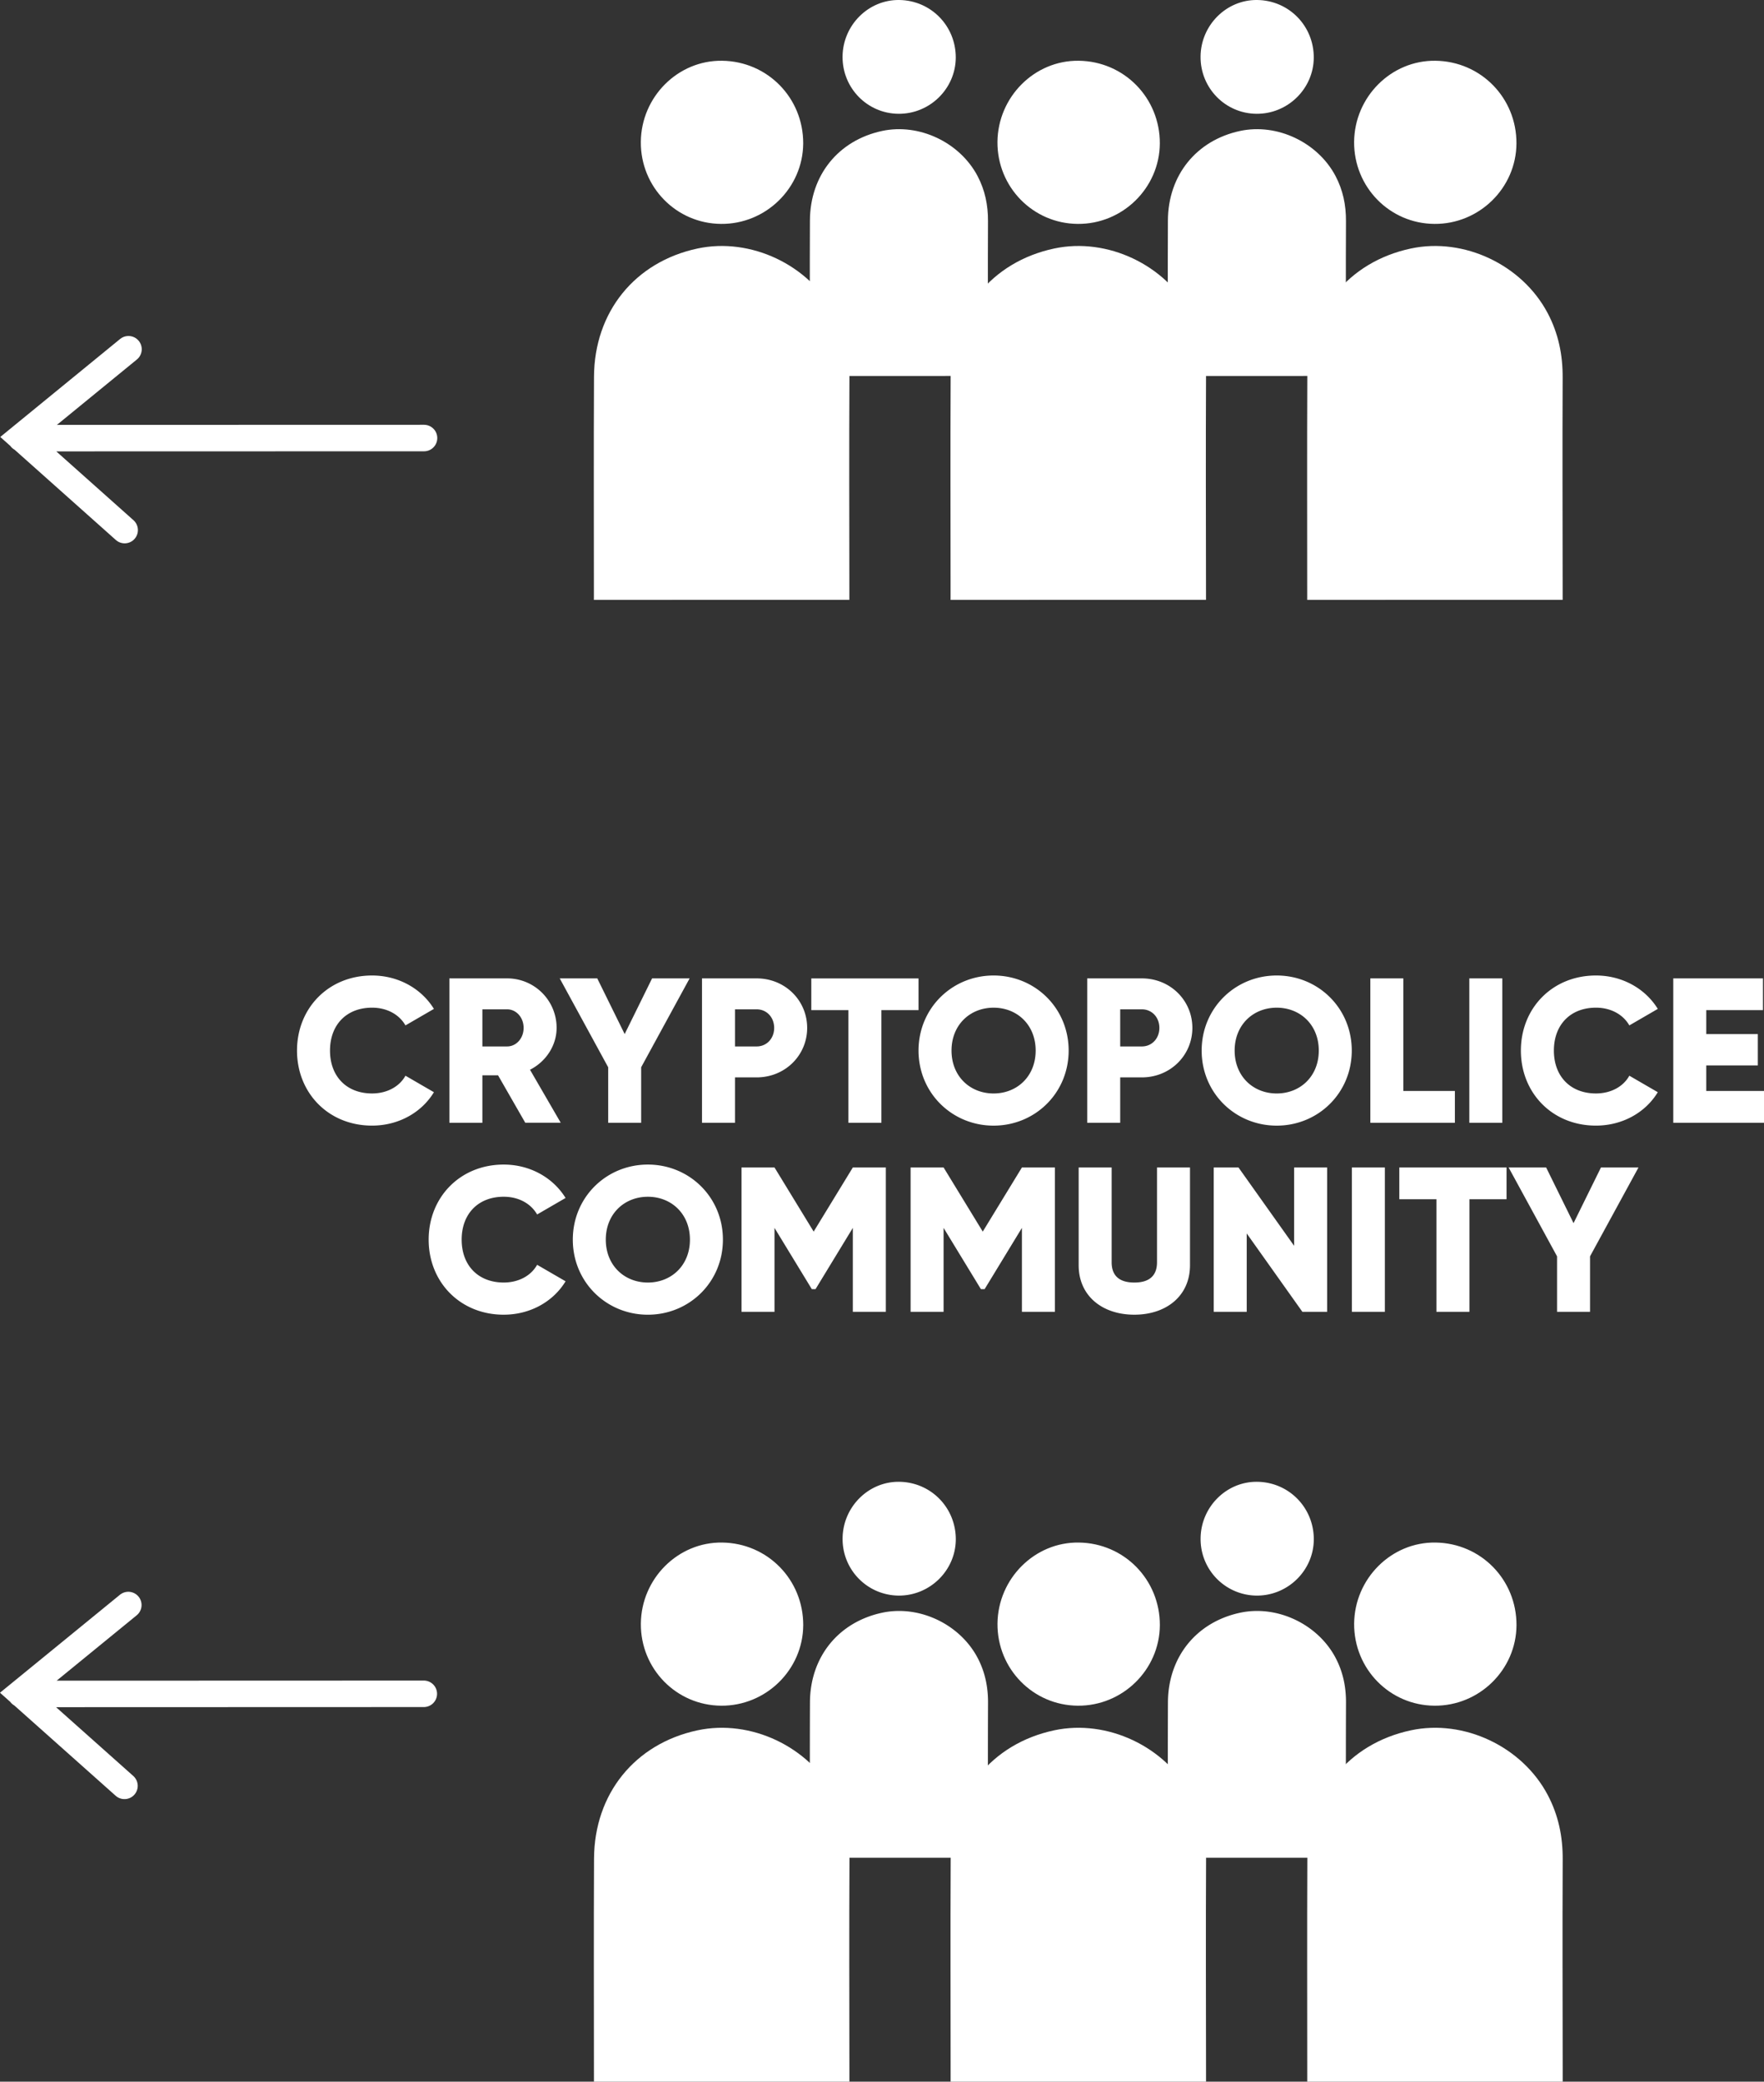 <svg xmlns="http://www.w3.org/2000/svg" width="133.158" height="157.102"><rect width="100%" height="100%" fill="#333333" stroke="none"/><path d="M22.42 79.286c0-3.206 2.382-5.666 5.665-5.666 1.977 0 3.72.98 4.67 2.521l-2.148 1.245c-.482-.84-1.416-1.338-2.521-1.338-1.93 0-3.175 1.292-3.175 3.237s1.245 3.237 3.175 3.237c1.105 0 2.055-.498 2.521-1.339l2.148 1.245c-.935 1.541-2.678 2.521-4.67 2.521-3.283.002-5.665-2.457-5.665-5.663zm15.176 1.867h-1.183v3.58h-2.49V73.838h4.358a3.726 3.726 0 0 1 3.735 3.735c0 1.338-.81 2.552-2.008 3.159l2.319 4H39.65l-2.054-3.579zm-1.183-2.179h1.868c.685 0 1.245-.607 1.245-1.4 0-.794-.561-1.401-1.245-1.401h-1.868v2.801zm11.986 1.572v4.187h-2.49v-4.187l-3.657-6.708h2.833l2.069 4.202 2.07-4.202h2.833l-3.658 6.708zm12.531-2.972c0 2.07-1.665 3.735-3.813 3.735h-1.635v3.424h-2.49V73.838h4.125c2.148 0 3.813 1.665 3.813 3.736zm-2.491 0c0-.794-.56-1.401-1.322-1.401h-1.635v2.801h1.635c.763 0 1.322-.607 1.322-1.4zm10.897-1.339h-2.802v8.498h-2.49v-8.498h-2.802v-2.396h8.094v2.396zm.001 3.051c0-3.206 2.537-5.666 5.665-5.666 3.129 0 5.666 2.459 5.666 5.666s-2.537 5.665-5.666 5.665c-3.128 0-5.665-2.459-5.665-5.665zm8.841 0c0-1.946-1.401-3.237-3.176-3.237-1.773 0-3.175 1.292-3.175 3.237s1.401 3.237 3.175 3.237c1.774 0 3.176-1.292 3.176-3.237zm11.829-1.712c0 2.07-1.665 3.735-3.813 3.735H84.56v3.424h-2.49V73.838h4.125c2.147 0 3.812 1.665 3.812 3.736zm-2.49 0c0-.794-.56-1.401-1.322-1.401H84.56v2.801h1.635c.762 0 1.322-.607 1.322-1.4zm3.192 1.712c0-3.206 2.537-5.666 5.665-5.666 3.129 0 5.666 2.459 5.666 5.666s-2.537 5.665-5.666 5.665c-3.128 0-5.665-2.459-5.665-5.665zm8.841 0c0-1.946-1.401-3.237-3.176-3.237s-3.175 1.292-3.175 3.237 1.4 3.237 3.175 3.237 3.176-1.292 3.176-3.237zm10.274 3.05v2.397h-6.382V73.838h2.49v8.498h3.892zm3.58-8.498v10.895h-2.49V73.838h2.49zm1.402 5.448c0-3.206 2.382-5.666 5.665-5.666 1.977 0 3.72.98 4.67 2.521l-2.148 1.245c-.482-.84-1.416-1.338-2.521-1.338-1.93 0-3.175 1.292-3.175 3.237s1.245 3.237 3.175 3.237c1.105 0 2.055-.498 2.521-1.339l2.148 1.245c-.935 1.541-2.678 2.521-4.67 2.521-3.283.002-5.665-2.457-5.665-5.663zm18.352 3.05v2.397h-6.849V73.838h6.771v2.396h-4.28v1.806h3.892v2.366H128.8v1.93h4.358zm-100.8 11.219c0-3.207 2.382-5.666 5.665-5.666 1.977 0 3.72.98 4.67 2.521l-2.148 1.245c-.482-.84-1.416-1.338-2.521-1.338-1.93 0-3.175 1.292-3.175 3.237s1.245 3.237 3.175 3.237c1.105 0 2.055-.498 2.521-1.338l2.148 1.245c-.935 1.541-2.678 2.521-4.67 2.521-3.283.001-5.665-2.458-5.665-5.664zm10.881 0c0-3.207 2.537-5.666 5.665-5.666 3.129 0 5.666 2.459 5.666 5.666 0 3.206-2.537 5.665-5.666 5.665-3.128 0-5.665-2.459-5.665-5.665zm8.841 0c0-1.946-1.401-3.237-3.176-3.237-1.773 0-3.175 1.292-3.175 3.237s1.401 3.237 3.175 3.237c1.775 0 3.176-1.292 3.176-3.237zm14.787 5.447h-2.49v-6.334l-2.816 4.623h-.28l-2.817-4.623v6.334h-2.49V88.107h2.49l2.957 4.841 2.957-4.841h2.49v10.895zm12.764 0h-2.49v-6.334l-2.816 4.623h-.28l-2.817-4.623v6.334h-2.49V88.107h2.49l2.957 4.841 2.957-4.841h2.49v10.895zm1.793-3.518v-7.377h2.49v7.16c0 .825.389 1.525 1.712 1.525 1.322 0 1.712-.701 1.712-1.525v-7.16h2.49v7.377c0 2.334-1.806 3.735-4.202 3.735-2.397.001-4.202-1.4-4.202-3.735zm18.756-7.377v10.895h-1.868l-4.202-5.915v5.915h-2.49V88.107h1.868l4.202 5.915v-5.915h2.49zm4.358 0v10.895h-2.49V88.107h2.49zm9.185 2.397h-2.802v8.498h-2.49v-8.498h-2.802v-2.397h8.094v2.397zm6.303 4.311v4.187h-2.49v-4.187l-3.657-6.708h2.833l2.069 4.203 2.07-4.203h2.833l-3.658 6.708z" fill="#FFF"/><path d="M31.992 127.83l-30.418.01m7.822 6.938l-7.855-6.997 8.145-6.651m22.323-88.071l-30.42.008m7.821 6.939L1.561 33.01l8.138-6.653" fill-rule="evenodd" clip-rule="evenodd" fill="none" stroke="#FFF" stroke-width="2" stroke-linecap="round" stroke-miterlimit="10"/><path d="M71.756 45.272v-.665c0-5.388-.021-10.772.005-16.159.021-4.906 3.087-8.685 7.815-9.693 4.01-.855 8.404 1.23 10.329 4.876.811 1.533 1.146 3.155 1.134 4.888-.025 5.333-.009 10.667-.002 16.001v.751l-19.281.001zm15.795-34.446c-.021 3.359-2.813 6.099-6.195 6.072-3.381-.024-6.085-2.784-6.062-6.189.033-3.402 2.806-6.172 6.142-6.124 3.427.045 6.127 2.806 6.115 6.241zm11.125 34.446v-.665c0-5.388-.016-10.772.008-16.159.021-4.906 3.089-8.685 7.817-9.693 4.01-.855 8.401 1.23 10.327 4.876.81 1.533 1.143 3.155 1.131 4.888-.025 5.333-.004 10.667 0 16.001v.751l-19.283.001zm15.795-34.446c-.017 3.359-2.813 6.099-6.192 6.072-3.384-.024-6.083-2.784-6.062-6.189.03-3.402 2.805-6.172 6.144-6.124 3.424.045 6.126 2.806 6.11 6.241zm-69.64 34.446v-.665c0-5.388-.019-10.772.008-16.159.019-4.906 3.089-8.685 7.813-9.693 4.015-.855 8.409 1.23 10.334 4.876.808 1.533 1.141 3.155 1.134 4.888-.028 5.333-.009 10.667-.005 16.001v.751l-19.284.001zm15.8-34.446c-.021 3.359-2.817 6.099-6.197 6.072-3.384-.024-6.086-2.784-6.06-6.189.028-3.402 2.803-6.172 6.139-6.124 3.429.045 6.128 2.806 6.118 6.241z" fill-rule="evenodd" clip-rule="evenodd" fill="#FFF"/><path d="M88.156 28.374v-.464c0-3.756-.012-7.511.005-11.267.015-3.422 2.153-6.057 5.451-6.761 2.796-.596 5.859.859 7.202 3.401.563 1.068.796 2.2.789 3.408-.017 3.72-.007 7.441 0 11.158v.524l-13.447.001zM99.172 4.353c-.015 2.343-1.963 4.253-4.322 4.235-2.357-.019-4.242-1.944-4.224-4.317S92.582-.032 94.906 0c2.392.031 4.273 1.956 4.266 4.353zM61.133 28.374v-.464c0-3.756-.012-7.511.005-11.267.015-3.422 2.153-6.057 5.451-6.761 2.796-.596 5.859.859 7.202 3.401.563 1.068.796 2.2.789 3.408-.017 3.72-.007 7.441 0 11.158v.524l-13.447.001zM72.148 4.353c-.015 2.343-1.963 4.253-4.322 4.235-2.357-.019-4.242-1.944-4.224-4.317.02-2.374 1.956-4.303 4.28-4.271 2.392.031 4.273 1.956 4.266 4.353z" fill-rule="evenodd" clip-rule="evenodd" fill="#FFF"/><g fill-rule="evenodd" clip-rule="evenodd" fill="#FFF"><path d="M71.759 157.102v-.665c0-5.388-.021-10.772.005-16.159.021-4.906 3.087-8.685 7.814-9.693 4.01-.856 8.404 1.23 10.33 4.876.81 1.533 1.146 3.155 1.134 4.888-.026 5.333-.01 10.667-.003 16.001v.751l-19.28.001zm15.794-34.447c-.021 3.359-2.813 6.099-6.195 6.072-3.38-.024-6.085-2.784-6.062-6.189.033-3.402 2.806-6.172 6.142-6.124 3.427.045 6.126 2.806 6.115 6.241zm11.126 34.447v-.665c0-5.388-.017-10.772.007-16.159.021-4.906 3.09-8.685 7.817-9.693 4.01-.856 8.402 1.23 10.327 4.876.811 1.533 1.144 3.155 1.132 4.888-.026 5.333-.005 10.667 0 16.001v.751l-19.283.001zm15.795-34.447c-.017 3.359-2.813 6.099-6.193 6.072-3.383-.024-6.083-2.784-6.062-6.189.03-3.402 2.806-6.172 6.144-6.124 3.424.045 6.126 2.806 6.111 6.241zm-69.64 34.447v-.665c0-5.388-.02-10.772.007-16.159.019-4.906 3.09-8.685 7.813-9.693 4.015-.856 8.409 1.23 10.335 4.876.807 1.533 1.141 3.155 1.134 4.888-.028 5.333-.01 10.667-.005 16.001v.751l-19.284.001zm15.799-34.447c-.021 3.359-2.816 6.099-6.197 6.072-3.383-.024-6.085-2.784-6.06-6.189.028-3.402 2.804-6.172 6.14-6.124 3.429.045 6.127 2.806 6.117 6.241z"/><path d="M88.159 140.203v-.464c0-3.756-.012-7.511.005-11.267.014-3.423 2.152-6.057 5.45-6.761 2.797-.597 5.86.859 7.203 3.401.563 1.068.796 2.2.788 3.408-.016 3.72-.007 7.441 0 11.158v.524l-13.446.001zm11.015-24.02c-.014 2.343-1.963 4.252-4.322 4.235a4.262 4.262 0 0 1-4.223-4.317c.019-2.374 1.955-4.303 4.279-4.271 2.393.031 4.273 1.956 4.266 4.353zm-38.038 24.02v-.464c0-3.756-.012-7.511.005-11.267.014-3.423 2.152-6.057 5.451-6.761 2.796-.597 5.859.859 7.202 3.401.563 1.068.796 2.2.789 3.408-.017 3.72-.008 7.441 0 11.158v.524l-13.447.001zm11.014-24.02c-.014 2.343-1.963 4.252-4.322 4.235a4.262 4.262 0 0 1-4.223-4.317c.019-2.374 1.955-4.303 4.279-4.271 2.393.031 4.273 1.956 4.266 4.353z"/></g></svg>